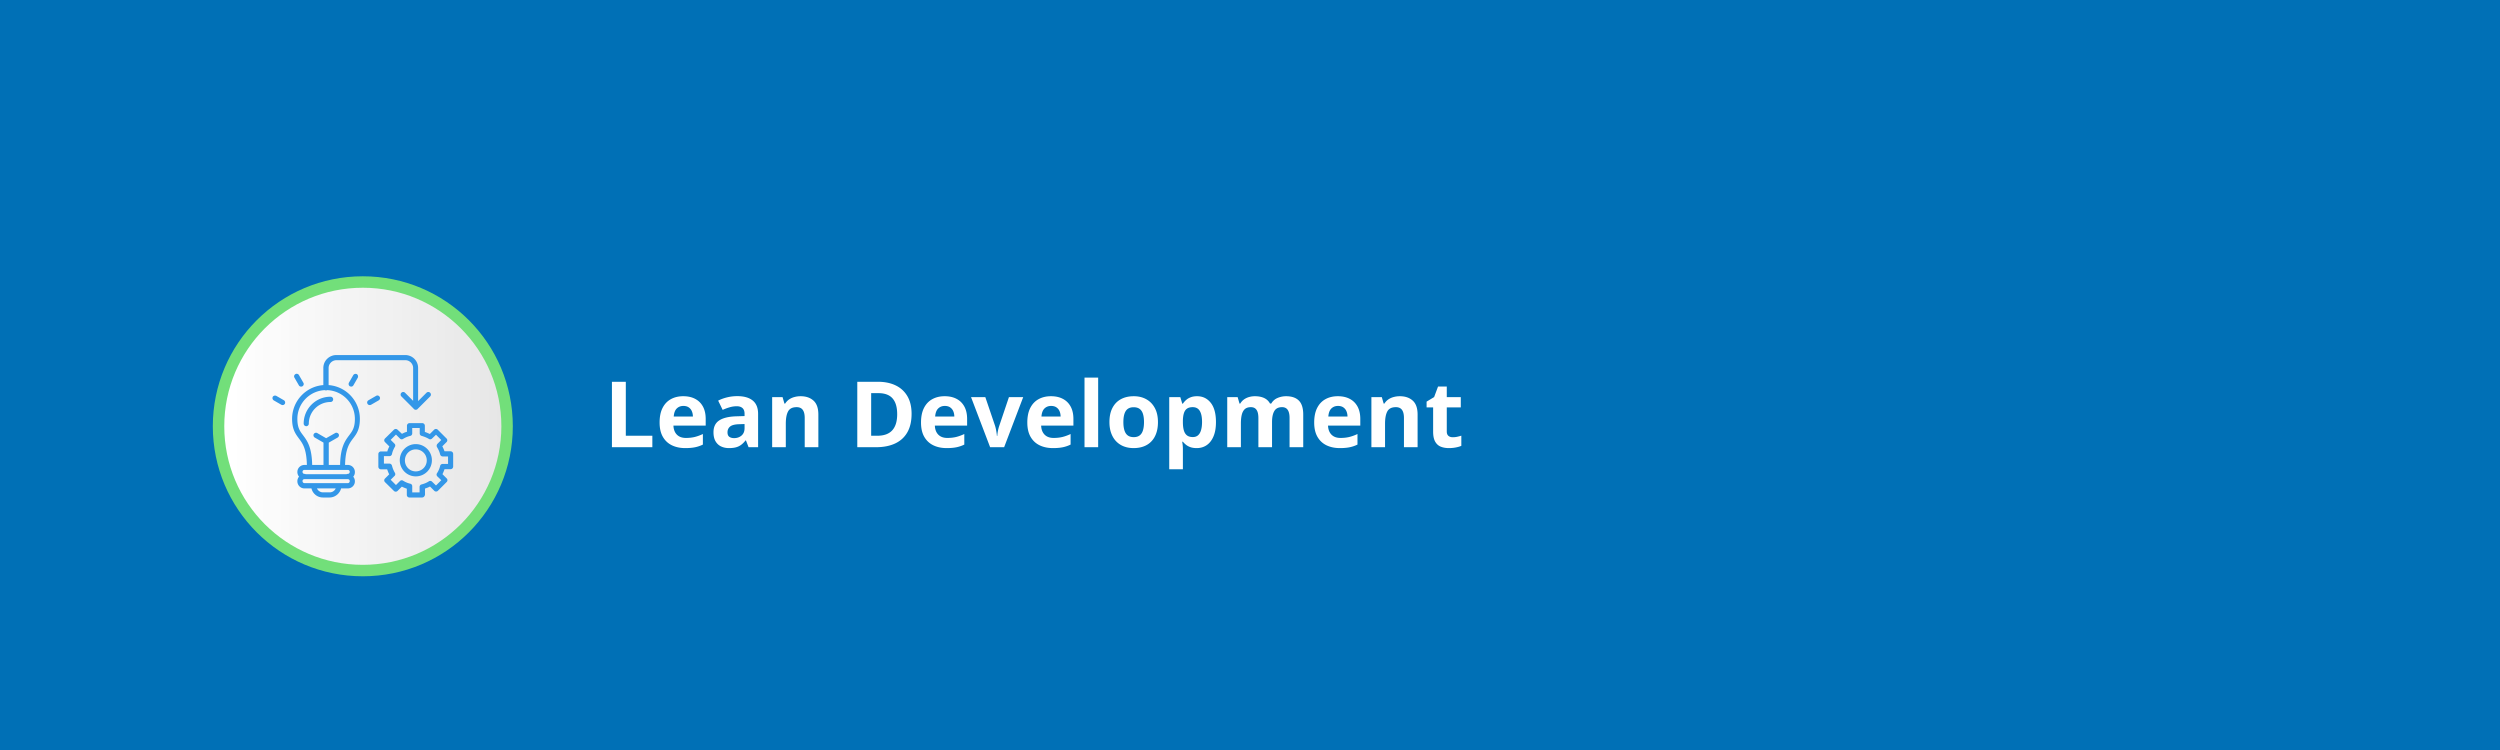 <svg xmlns="http://www.w3.org/2000/svg" width="2000" viewBox="0 0 1500 450" height="600" version="1"><defs><clipPath id="a"><path d="M127.691 165.77h180v180h-180zm0 0"/></clipPath><clipPath id="b"><path d="M134 172h167v167H134zm0 0"/></clipPath><clipPath id="c"><path d="M217.691 172.64c45.91 0 83.13 37.22 83.13 83.13s-37.22 83.128-83.13 83.128-83.129-37.218-83.129-83.128 37.22-83.13 83.13-83.13zm0 0" clip-rule="evenodd"/></clipPath><linearGradient x1="32.445" gradientTransform="matrix(.212 0 0 .212 127.692 165.77)" y1="425" x2="817.555" gradientUnits="userSpaceOnUse" y2="425" id="d"><stop stop-color="#FFF" offset="0"/><stop stop-color="#FFF" offset=".031"/><stop stop-color="#FEFEFE" offset=".063"/><stop stop-color="#FDFDFD" offset=".094"/><stop stop-color="#FCFCFC" offset=".125"/><stop stop-color="#FBFBFB" offset=".156"/><stop stop-color="#FBFBFB" offset=".188"/><stop stop-color="#FAFAFA" offset=".219"/><stop stop-color="#F9F9F9" offset=".25"/><stop stop-color="#F8F8F8" offset=".281"/><stop stop-color="#F8F8F8" offset=".313"/><stop stop-color="#F7F7F7" offset=".344"/><stop stop-color="#F6F6F6" offset=".375"/><stop stop-color="#F5F5F5" offset=".406"/><stop stop-color="#F4F4F4" offset=".438"/><stop stop-color="#F4F4F4" offset=".469"/><stop stop-color="#F3F3F3" offset=".5"/><stop stop-color="#F2F2F2" offset=".531"/><stop stop-color="#F1F1F1" offset=".563"/><stop stop-color="#F1F1F1" offset=".594"/><stop stop-color="#F0F0F0" offset=".625"/><stop stop-color="#EFEFEF" offset=".656"/><stop stop-color="#EEE" offset=".688"/><stop stop-color="#EDEDED" offset=".719"/><stop stop-color="#EDEDED" offset=".75"/><stop stop-color="#ECECEC" offset=".781"/><stop stop-color="#EBEBEB" offset=".813"/><stop stop-color="#EAEAEA" offset=".844"/><stop stop-color="#EAEAEA" offset=".875"/><stop stop-color="#E9E9E9" offset=".906"/><stop stop-color="#E8E8E8" offset=".938"/><stop stop-color="#E7E7E7" offset=".969"/><stop stop-color="#E6E6E6" offset="1"/></linearGradient></defs><path fill="#fff" d="M-150-45h1800v540H-150z"/><path fill="#0070b6" d="M-150-45h1800v540H-150z"/><path d="M367.159 268.327v-39.266h8.328v32.391h15.922v6.875zm0 0M409.963 237.733c2.781 0 5.172.54 7.172 1.61 2.007 1.062 3.554 2.605 4.64 4.625 1.094 2.023 1.64 4.492 1.64 7.406v3.984h-19.358c.093 2.313.785 4.125 2.078 5.438 1.3 1.312 3.109 1.968 5.422 1.968 1.914 0 3.671-.191 5.265-.578 1.594-.394 3.227-.988 4.906-1.78v6.343a19.131 19.131 0 0 1-4.656 1.594c-1.625.343-3.59.515-5.89.515-3.012 0-5.68-.55-8-1.656-2.313-1.113-4.133-2.805-5.454-5.078-1.312-2.27-1.968-5.133-1.968-8.594 0-3.508.593-6.43 1.78-8.766 1.196-2.343 2.86-4.097 4.985-5.265 2.133-1.176 4.614-1.766 7.438-1.766zm.062 5.828c-1.593 0-2.918.512-3.968 1.532-1.043 1.023-1.649 2.625-1.813 4.812h11.5c-.023-1.219-.246-2.3-.672-3.25a5.139 5.139 0 0 0-1.875-2.25c-.824-.562-1.883-.844-3.172-.844zm0 0M442.377 237.686c4.032 0 7.118.883 9.266 2.641 2.145 1.75 3.219 4.418 3.219 8v20h-5.719l-1.578-4.078h-.219c-.855 1.074-1.73 1.949-2.625 2.625a9.05 9.05 0 0 1-3.094 1.5c-1.167.32-2.578.484-4.234.484-1.781 0-3.375-.34-4.781-1.015-1.399-.676-2.5-1.72-3.313-3.125-.804-1.407-1.203-3.192-1.203-5.36 0-3.187 1.117-5.535 3.36-7.047 2.238-1.507 5.593-2.347 10.062-2.515l5.219-.157v-1.312c0-1.582-.414-2.738-1.235-3.469-.824-.738-1.968-1.11-3.437-1.11-1.461 0-2.887.212-4.281.626-1.399.406-2.793.93-4.188 1.562l-2.703-5.547c1.594-.832 3.375-1.488 5.344-1.968a25.512 25.512 0 0 1 6.14-.735zm4.36 16.735l-3.172.11c-2.656.062-4.5.538-5.531 1.421-1.024.875-1.532 2.027-1.532 3.453 0 1.262.364 2.156 1.094 2.688.739.523 1.696.78 2.875.78 1.758 0 3.242-.515 4.453-1.546 1.207-1.04 1.813-2.52 1.813-4.438zm0 0M480.345 237.733c3.207 0 5.785.875 7.735 2.625 1.957 1.742 2.937 4.54 2.937 8.39v19.579h-8.187v-17.531c0-2.157-.39-3.774-1.172-4.86-.781-1.093-2.008-1.64-3.672-1.64-2.5 0-4.211.851-5.125 2.547-.918 1.699-1.375 4.152-1.375 7.359v14.125h-8.188v-30.031h6.25l1.11 3.843h.453a8.28 8.28 0 0 1 2.406-2.515 10.32 10.32 0 0 1 3.188-1.422 14.12 14.12 0 0 1 3.64-.469zm0 0M546.948 248.327c0 4.418-.851 8.11-2.547 11.078-1.687 2.961-4.136 5.188-7.343 6.688-3.2 1.492-7.055 2.234-11.563 2.234H514.37v-39.266h12.328c4.113 0 7.68.73 10.703 2.188 3.032 1.46 5.38 3.62 7.047 6.484 1.664 2.856 2.5 6.387 2.5 10.594zm-8.64.203c0-2.894-.43-5.273-1.282-7.14-.855-1.876-2.11-3.258-3.765-4.157-1.657-.894-3.7-1.344-6.125-1.344h-4.438v25.563h3.578c4.063 0 7.082-1.082 9.063-3.25 1.976-2.164 2.969-5.39 2.969-9.672zm0 0M566.814 237.733c2.782 0 5.172.54 7.172 1.61 2.008 1.062 3.555 2.605 4.64 4.625 1.095 2.023 1.642 4.492 1.642 7.406v3.984h-19.36c.094 2.313.785 4.125 2.078 5.438 1.301 1.312 3.11 1.968 5.422 1.968 1.914 0 3.672-.191 5.266-.578 1.594-.394 3.226-.988 4.906-1.78v6.343a19.131 19.131 0 0 1-4.656 1.594c-1.625.343-3.59.515-5.89.515-3.013 0-5.68-.55-8-1.656-2.313-1.113-4.134-2.805-5.454-5.078-1.312-2.27-1.969-5.133-1.969-8.594 0-3.508.594-6.43 1.782-8.766 1.195-2.343 2.859-4.097 4.984-5.265 2.133-1.176 4.613-1.766 7.437-1.766zm.063 5.828c-1.594 0-2.918.512-3.969 1.532-1.043 1.023-1.648 2.625-1.812 4.812h11.5c-.024-1.219-.246-2.3-.672-3.25a5.139 5.139 0 0 0-1.875-2.25c-.824-.562-1.883-.844-3.172-.844zm0 0M594.073 268.327l-11.438-30.031h8.563l5.812 17.11c.313 1.01.563 2.073.75 3.187a29.32 29.32 0 0 1 .391 2.968h.219c.05-.945.18-1.957.39-3.03a23.7 23.7 0 0 1 .828-3.126l5.766-17.11h8.563l-11.438 30.032zm0 0M630.592 237.733c2.78 0 5.172.54 7.172 1.61 2.007 1.062 3.554 2.605 4.64 4.625 1.094 2.023 1.64 4.492 1.64 7.406v3.984h-19.359c.094 2.313.786 4.125 2.079 5.438 1.3 1.312 3.109 1.968 5.421 1.968 1.914 0 3.672-.191 5.266-.578 1.594-.394 3.227-.988 4.906-1.78v6.343a19.131 19.131 0 0 1-4.656 1.594c-1.625.343-3.59.515-5.89.515-3.012 0-5.68-.55-8-1.656-2.313-1.113-4.133-2.805-5.454-5.078-1.312-2.27-1.968-5.133-1.968-8.594 0-3.508.593-6.43 1.78-8.766 1.196-2.343 2.86-4.097 4.985-5.265 2.133-1.176 4.613-1.766 7.438-1.766zm.062 5.828c-1.594 0-2.918.512-3.969 1.532-1.043 1.023-1.648 2.625-1.812 4.812h11.5c-.024-1.219-.246-2.3-.672-3.25a5.139 5.139 0 0 0-1.875-2.25c-.824-.562-1.883-.844-3.172-.844zm0 0M658.897 268.327h-8.188v-41.781h8.188zm0 0M694.774 253.264c0 2.5-.34 4.72-1.015 6.657-.668 1.937-1.641 3.574-2.922 4.906-1.274 1.336-2.809 2.34-4.61 3.016-1.804.675-3.828 1.015-6.078 1.015-2.117 0-4.058-.34-5.828-1.015a12.657 12.657 0 0 1-4.594-3.016c-1.293-1.332-2.293-2.969-3-4.906-.71-1.938-1.062-4.157-1.062-6.657 0-3.332.586-6.148 1.765-8.453 1.188-2.312 2.868-4.066 5.047-5.265 2.188-1.207 4.797-1.813 7.828-1.813 2.813 0 5.301.606 7.47 1.813 2.175 1.199 3.882 2.953 5.124 5.265 1.25 2.305 1.875 5.121 1.875 8.453zm-20.75 0c0 1.97.211 3.625.64 4.97.427 1.343 1.095 2.355 2 3.03.915.68 2.11 1.016 3.579 1.016 1.457 0 2.633-.336 3.531-1.016.906-.675 1.567-1.687 1.985-3.03.425-1.345.64-3 .64-4.97 0-1.988-.215-3.64-.64-4.953-.418-1.32-1.086-2.312-2-2.968-.907-.664-2.094-1-3.563-1-2.168 0-3.742.746-4.719 2.234-.968 1.48-1.453 3.71-1.453 6.687zm0 0M718.246 237.733c3.383 0 6.118 1.32 8.203 3.953 2.083 2.637 3.125 6.496 3.125 11.578 0 3.399-.496 6.258-1.484 8.579-.98 2.312-2.34 4.062-4.078 5.25-1.73 1.18-3.727 1.765-5.984 1.765-1.45 0-2.696-.183-3.735-.547-1.031-.363-1.918-.836-2.656-1.422a12.683 12.683 0 0 1-1.906-1.859h-.422c.133.711.238 1.445.312 2.203.07.75.11 1.477.11 2.188v12.125h-8.188v-43.25h6.656l1.157 3.906h.375a11.26 11.26 0 0 1 1.968-2.234c.77-.676 1.696-1.22 2.782-1.625 1.082-.407 2.336-.61 3.765-.61zm-2.625 6.563c-1.437 0-2.578.297-3.422.89-.835.586-1.445 1.47-1.828 2.657-.386 1.18-.601 2.671-.64 4.484v.875c0 1.937.18 3.578.547 4.922.375 1.344.992 2.367 1.859 3.062.863.7 2.062 1.047 3.594 1.047 1.25 0 2.273-.347 3.078-1.047.812-.695 1.414-1.722 1.812-3.078.407-1.351.61-3.004.61-4.953 0-2.937-.461-5.144-1.375-6.625-.907-1.488-2.32-2.234-4.235-2.234zm0 0M771.611 237.733c3.395 0 5.961.875 7.703 2.625 1.75 1.742 2.625 4.54 2.625 8.39v19.579h-8.203v-17.531c0-2.157-.371-3.774-1.11-4.86-.73-1.093-1.866-1.64-3.406-1.64-2.168 0-3.71.777-4.625 2.328-.918 1.543-1.375 3.758-1.375 6.64v15.063h-8.187v-17.531c0-1.438-.164-2.633-.484-3.594-.325-.969-.82-1.691-1.485-2.172-.656-.488-1.5-.734-2.531-.734-1.531 0-2.73.383-3.594 1.14-.867.762-1.484 1.883-1.86 3.36-.366 1.468-.546 3.273-.546 5.406v14.125h-8.188v-30.031h6.25l1.11 3.843h.453a8.095 8.095 0 0 1 2.297-2.515 9.887 9.887 0 0 1 3.047-1.422 12.482 12.482 0 0 1 3.39-.469c2.196 0 4.063.36 5.594 1.078 1.531.72 2.707 1.828 3.531 3.328h.735a7.768 7.768 0 0 1 3.78-3.359 12.92 12.92 0 0 1 5.08-1.047zm0 0M802.723 237.733c2.781 0 5.172.54 7.172 1.61 2.008 1.062 3.554 2.605 4.64 4.625 1.094 2.023 1.641 4.492 1.641 7.406v3.984h-19.36c.094 2.313.786 4.125 2.079 5.438 1.3 1.312 3.11 1.968 5.422 1.968 1.914 0 3.672-.191 5.265-.578 1.594-.394 3.227-.988 4.907-1.78v6.343a19.131 19.131 0 0 1-4.657 1.594c-1.625.343-3.59.515-5.89.515-3.012 0-5.68-.55-8-1.656-2.313-1.113-4.133-2.805-5.453-5.078-1.313-2.27-1.97-5.133-1.97-8.594 0-3.508.595-6.43 1.782-8.766 1.195-2.343 2.86-4.097 4.984-5.265 2.133-1.176 4.614-1.766 7.438-1.766zm.062 5.828c-1.593 0-2.918.512-3.968 1.532-1.043 1.023-1.649 2.625-1.813 4.812h11.5c-.023-1.219-.246-2.3-.672-3.25a5.139 5.139 0 0 0-1.875-2.25c-.824-.562-1.883-.844-3.172-.844zm0 0M839.888 237.733c3.207 0 5.785.875 7.734 2.625 1.957 1.742 2.937 4.54 2.937 8.39v19.579h-8.187v-17.531c0-2.157-.39-3.774-1.172-4.86-.781-1.093-2.008-1.64-3.672-1.64-2.5 0-4.21.851-5.125 2.547-.918 1.699-1.375 4.152-1.375 7.359v14.125h-8.187v-30.031h6.25l1.11 3.843h.452a8.28 8.28 0 0 1 2.406-2.515 10.32 10.32 0 0 1 3.188-1.422 14.12 14.12 0 0 1 3.64-.469zm0 0M871.642 262.343c.883 0 1.754-.086 2.61-.266.85-.188 1.702-.41 2.546-.672v6.094c-.887.398-1.98.719-3.281.969-1.293.257-2.711.39-4.25.39-1.793 0-3.402-.289-4.828-.86-1.418-.581-2.532-1.593-3.344-3.03-.813-1.446-1.219-3.461-1.219-6.047v-14.469h-3.922v-3.469l4.516-2.734 2.36-6.344h5.234v6.39h8.406v6.157h-8.406v14.469c0 1.148.32 2.008.968 2.578.657.562 1.524.844 2.61.844zm0 0" fill="#fff"/><g clip-path="url(#a)"><path fill="#72df7a" d="M217.691 165.77c49.707 0 90 40.292 90 90 0 49.707-40.293 90-90 90-49.703 0-90-40.293-90-90 0-49.708 40.297-90 90-90zm0 0" fill-rule="evenodd"/></g><g clip-path="url(#b)"><g clip-path="url(#c)"><path fill="url(#d)" d="M134.563 172.64v166.258H300.82V172.641zm0 0"/></g></g><path fill="#3397e8" d="M249.457 285.828c-5.281 0-9.594-4.312-9.594-9.68 0-5.37 4.313-9.683 9.594-9.683s9.684 4.312 9.684 9.683a9.653 9.653 0 0 1-9.684 9.68zm-1.32-40.668l-7.305-7.305a1.538 1.538 0 0 1 0-2.199 1.538 1.538 0 0 1 2.2 0l4.843 4.84v-19.715c0-2.554-2.113-4.668-4.668-4.668h-41.281c-2.64 0-4.754 2.114-4.754 4.668v10.27a20.285 20.285 0 0 1 18.75 20.273c0 6.336-2.024 9.067-4.05 11.707-2.27 3.028-4.622 6.215-4.825 15.934h1.656a4.226 4.226 0 0 1 4.227 4.223 4.108 4.108 0 0 1-.989 2.832c.618.742.989 1.69.989 2.714.086 2.29-1.848 4.313-4.227 4.313h-4.031c-.836 3.117-3.645 5.457-6.973 5.457h-3.96c-3.329 0-6.137-2.34-6.86-5.457h-4.23c-2.376 0-4.227-1.938-4.227-4.313 0-1.054.383-2.007 1.008-2.738a4.368 4.368 0 0 1-1.008-2.808c0-2.375 1.937-4.223 4.226-4.223h1.48c-.202-9.719-2.554-12.906-4.823-15.934-1.938-2.64-4.051-5.37-4.051-11.707 0-10.648 8.23-19.46 18.75-20.273v-10.27c0-4.312 3.52-7.746 7.832-7.746h41.285a7.702 7.702 0 0 1 7.746 7.746v19.89l5.016-5.015a1.542 1.542 0 0 1 2.203 0 1.544 1.544 0 0 1 0 2.2l-7.39 7.39c-.223.332-.618.566-1.075.613h-.023l-.016.004h-.043l-.02.004h-.093a1.585 1.585 0 0 1-1.29-.707zm-51.844-11.078c-.211.106-.45.164-.703.164a1.58 1.58 0 0 1-.695-.156c-9.145.41-16.473 7.988-16.473 17.234 0 5.281 1.5 7.305 3.433 9.86 2.45 3.293 5.223 6.992 5.446 17.78h6.793v-13.398l-5.285-3.062c-.704-.442-.965-1.41-.528-2.113.442-.704 1.41-.97 2.114-.528l5.285 3.063 5.367-3.063c.703-.441 1.672-.175 2.11.528.44.703.175 1.671-.528 2.113l-5.367 3.078v13.383h6.793c.218-10.79 2.992-14.488 5.441-17.781 1.938-2.555 3.434-4.579 3.434-9.86 0-9.3-7.414-16.914-16.637-17.242zm-6.102 58.965c.61 1.402 2 2.375 3.637 2.375h3.961a3.948 3.948 0 0 0 3.637-2.375zm-6.812-8.54h24.594c.218-.112.464-.175.73-.175.617 0 1.145-.527 1.145-1.23 0-.707-.528-1.145-1.145-1.145h-26.055c-.703 0-1.144.527-1.144 1.145 0 .703.527 1.23 1.144 1.23.266 0 .512.063.73.176zm-.73 2.993c-.704 0-1.145.531-1.145 1.145 0 .707.527 1.234 1.144 1.234h26.055c.617 0 1.145-.527 1.145-1.234 0-.704-.528-1.145-1.145-1.145zm-13.028-44.45c-.262 0-.527-.09-.793-.175l-4.574-2.64c-.707-.442-.969-1.32-.617-2.114.441-.703 1.32-.969 2.113-.617l4.574 2.64c.707.442.969 1.32.617 2.114-.265.441-.793.793-1.32.793zm11.004-11.09c-.527 0-1.059-.265-1.32-.792l-2.64-4.578c-.442-.703-.177-1.672.616-2.113.703-.438 1.672-.176 2.11.617l2.64 4.578c.442.703.176 1.672-.613 2.113-.266.176-.531.176-.793.176zm41.195 11.09c-.53 0-1.058-.265-1.32-.792-.441-.703-.176-1.672.613-2.113l4.578-2.641c.704-.438 1.672-.176 2.114.617.441.703.175 1.672-.618 2.113l-4.578 2.641c-.261.086-.527.176-.789.176zm-11.093-11.09c-.262 0-.528-.089-.79-.175-.707-.441-.968-1.32-.617-2.113l2.64-4.578c.442-.703 1.321-.969 2.114-.617.703.441.969 1.32.613 2.113l-2.64 4.578c-.262.527-.79.793-1.32.793zm-26.934 23.767a1.582 1.582 0 0 1-1.586-1.586c0-8.891 7.219-16.11 16.11-16.11.878 0 1.585.707 1.585 1.586 0 .88-.707 1.586-1.586 1.586a12.997 12.997 0 0 0-13.027 13.027c0 .79-.703 1.497-1.496 1.497zm69.45 42.777h-7.571a1.575 1.575 0 0 1-1.582-1.582v-3.7c-1.059-.35-2.028-.792-2.992-1.23l-2.555 2.551a1.538 1.538 0 0 1-2.2 0l-5.37-5.281a1.63 1.63 0 0 1-.442-1.055c0-.352.18-.793.442-1.059l2.554-2.55c-.53-.97-.882-2.028-1.234-2.993h-3.695a1.58 1.58 0 0 1-1.586-1.585v-7.57a1.58 1.58 0 0 1 1.586-1.587h3.785c.262-.965.703-2.023 1.23-2.992l-2.64-2.64a1.63 1.63 0 0 1-.442-1.055c0-.352.18-.793.442-1.059l5.37-5.281a1.544 1.544 0 0 1 2.2 0l2.64 2.465c.97-.528 1.938-.965 2.993-1.23v-3.61c0-.879.707-1.586 1.586-1.586h7.57c.879 0 1.582.707 1.582 1.586v3.7c1.059.35 2.027.788 2.996 1.23l2.55-2.555a1.544 1.544 0 0 1 2.2 0l5.281 5.281c.266.266.442.707.442 1.059 0 .351-.176.793-.442 1.054l-2.55 2.555c.527.969.968 2.024 1.32 2.992h3.61c.878 0 1.581.703 1.581 1.586v7.567c0 .882-.703 1.586-1.582 1.586h-3.61a23.046 23.046 0 0 1-1.233 2.992l2.554 2.555c.266.261.442.703.442 1.054 0 .352-.176.793-.442 1.059l-5.281 5.281a1.544 1.544 0 0 1-2.2 0l-2.554-2.555c-.879.528-1.937.88-2.992 1.235v3.695c-.176.969-.879 1.672-1.762 1.672zm-5.985-3.082h4.488v-3.254c0-.707.441-1.32 1.145-1.496 1.761-.442 3.168-1.059 4.402-1.852.613-.437 1.406-.351 1.937.176l2.375 2.29 3.168-3.169-2.375-2.289c-.527-.527-.617-1.32-.175-1.937a13.348 13.348 0 0 0 1.847-4.313c.176-.703.793-1.23 1.496-1.23h3.258v-4.489h-3.258c-.703 0-1.32-.527-1.496-1.234-.351-1.496-.968-2.902-1.847-4.313a1.73 1.73 0 0 1 .175-1.937l2.375-2.375-3.168-3.168-2.375 2.29c-.53.526-1.324.612-1.851.26-1.32-.792-2.817-1.405-4.399-1.847-.707-.176-1.144-.793-1.144-1.496v-3.258h-4.492v3.258c0 .703-.438 1.32-1.14 1.496-1.587.352-2.997.969-4.403 1.848-.617.351-1.41.265-1.848-.266l-2.379-2.375-3.168 3.168 2.29 2.29c.527.527.617 1.234.265 1.847-.883 1.5-1.5 2.996-1.762 4.402-.176.703-.793 1.235-1.496 1.235h-3.348v4.488h3.348c.703 0 1.32.527 1.496 1.23a15.421 15.421 0 0 0 1.758 4.313c.356.617.266 1.41-.262 1.851l-2.289 2.29 3.168 3.167 2.38-2.378c.526-.528 1.32-.614 1.847-.262 1.406.879 2.816 1.496 4.398 1.847.707.176 1.145.793 1.145 1.497v3.695zm2.199-25.79c-3.61 0-6.512 2.907-6.512 6.602 0 3.696 2.903 6.602 6.512 6.602 3.61 0 6.602-2.906 6.602-6.602 0-3.695-2.993-6.601-6.602-6.601zm0 0" fill-rule="evenodd"/></svg>